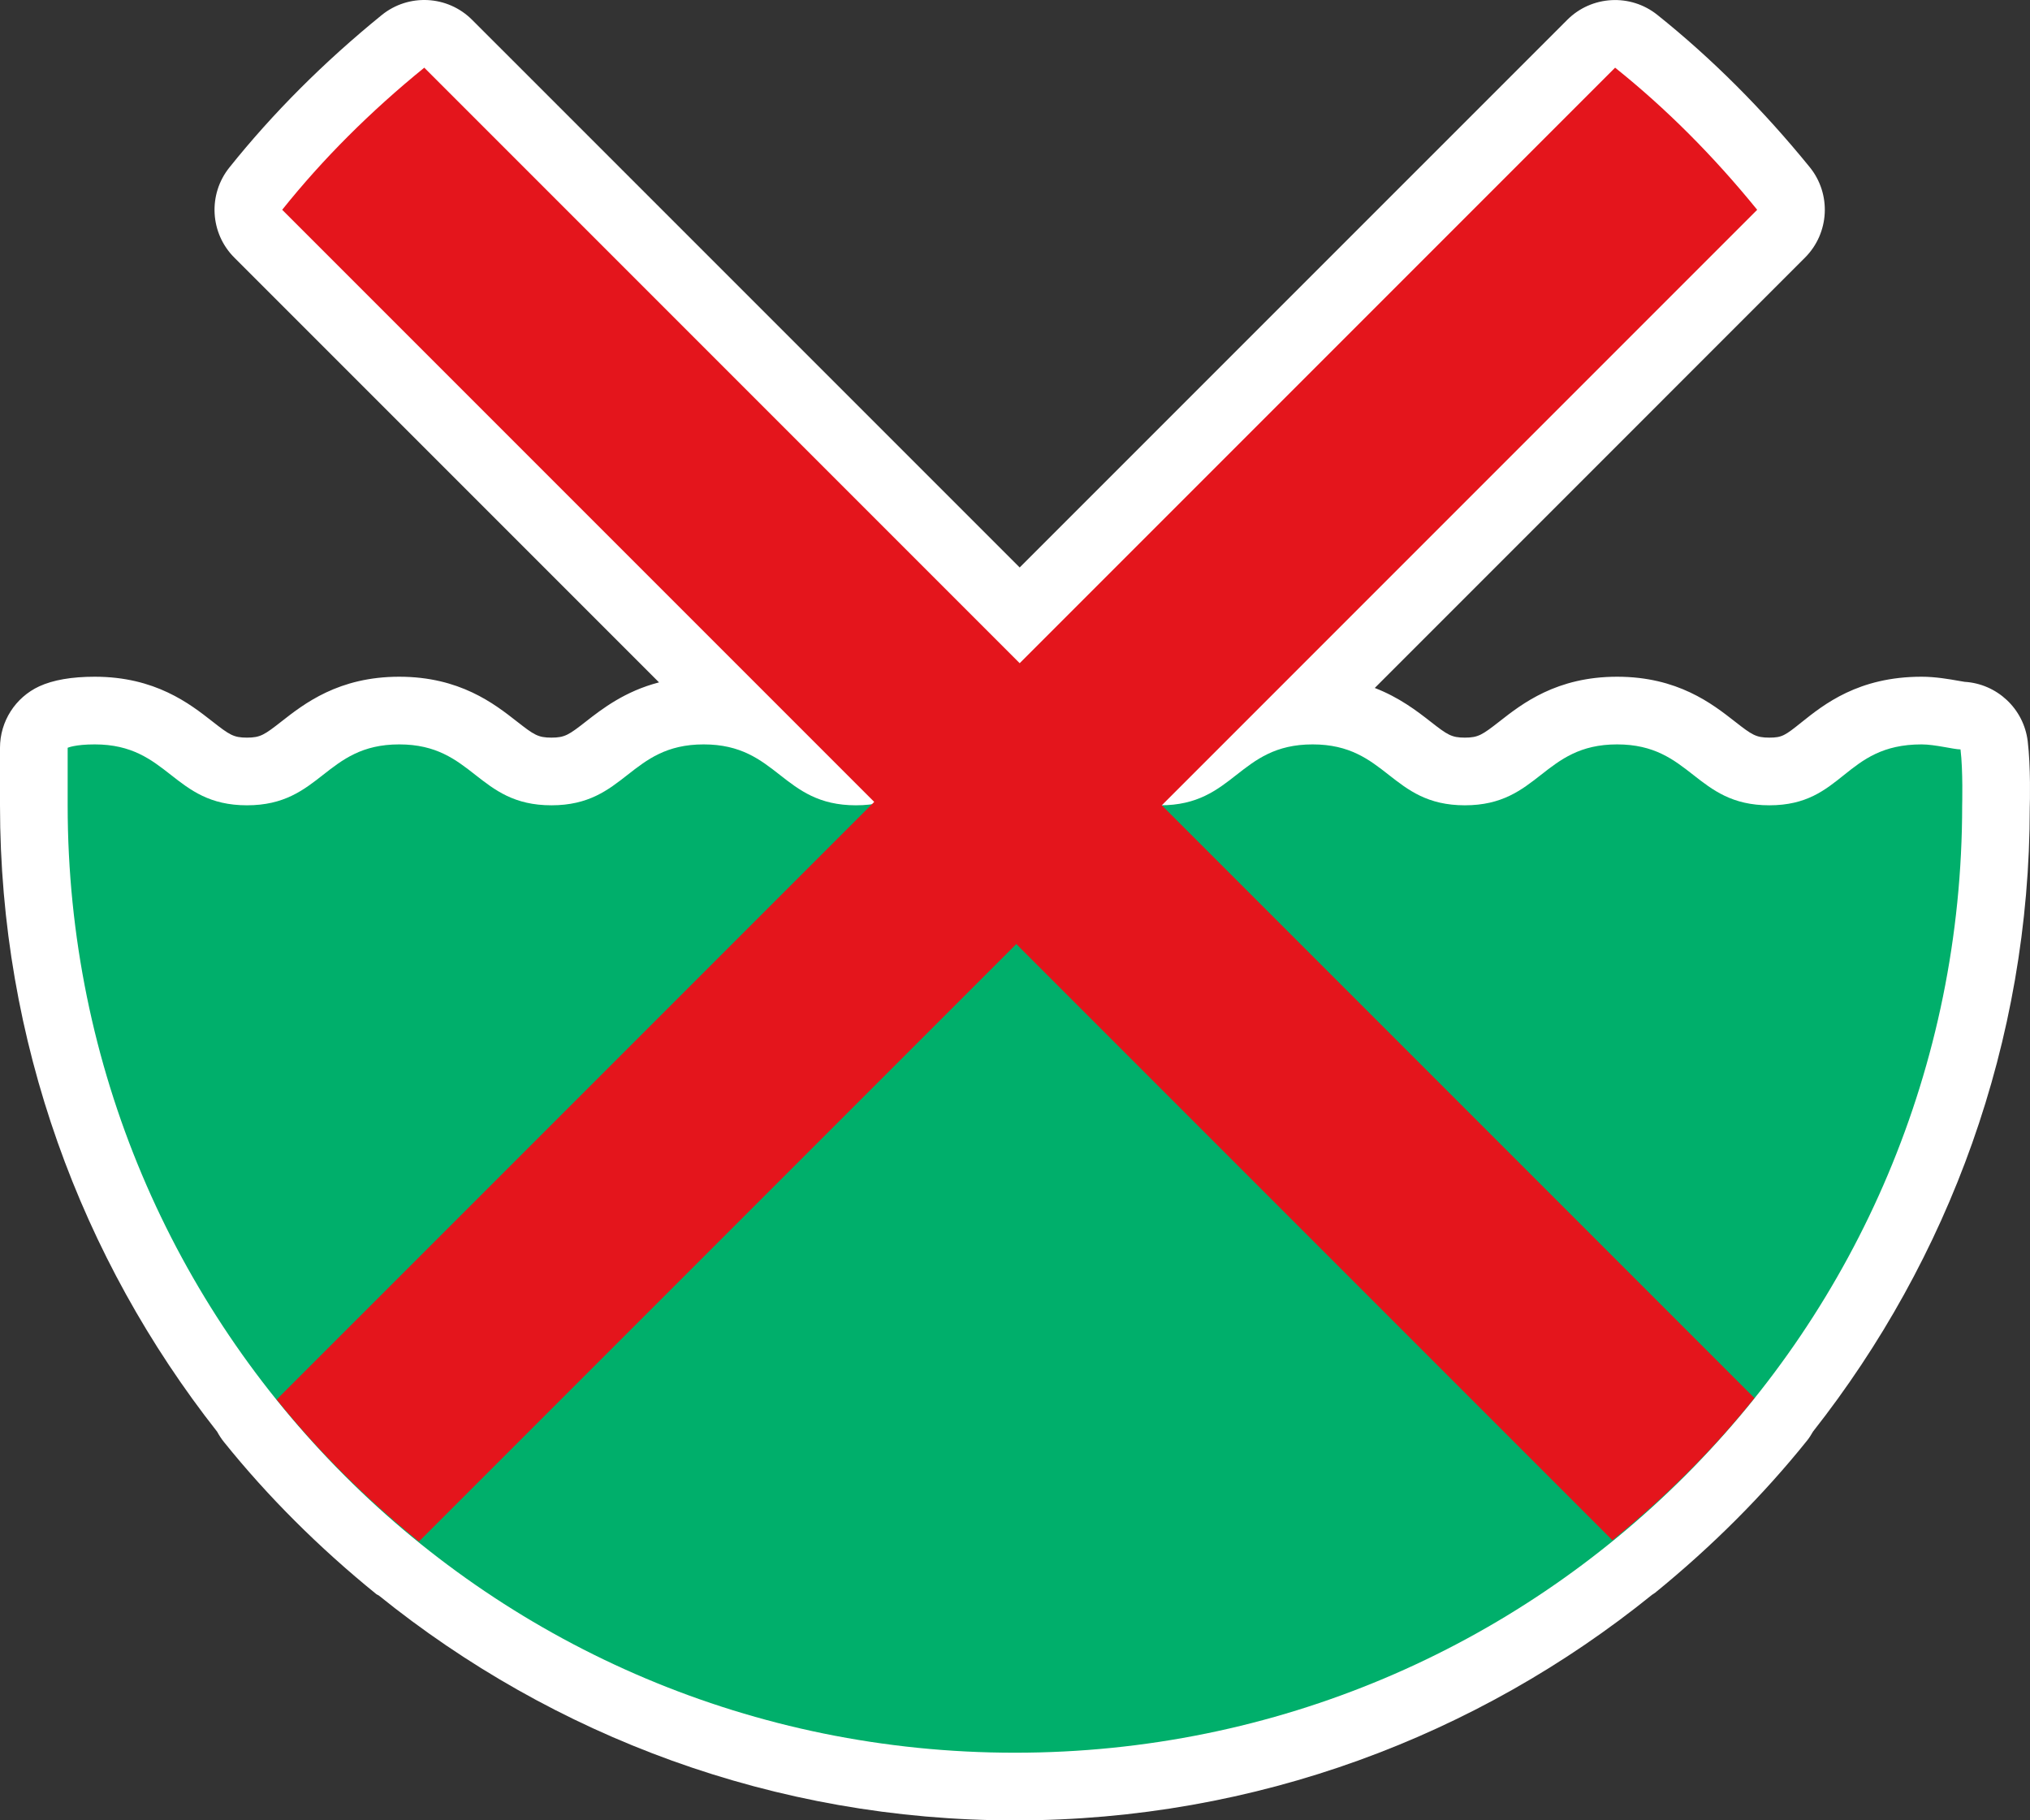 <?xml version="1.0" encoding="UTF-8" standalone="no"?>
<!-- Generator: Adobe Illustrator 29.4.0, SVG Export Plug-In . SVG Version: 9.03 Build 0)  -->

<svg
   version="1.1"
   id="Layer_1"
   x="0px"
   y="0px"
   viewBox="0 0 60.005 53.8"
   xml:space="preserve"
   sodipodi:docname="wwn016_c.svg"
   width="60.005"
   height="53.8"
   inkscape:version="1.3.2 (091e20e, 2023-11-25, custom)"
   xmlns:inkscape="http://www.inkscape.org/namespaces/inkscape"
   xmlns:sodipodi="http://sodipodi.sourceforge.net/DTD/sodipodi-0.dtd"
   xmlns="http://www.w3.org/2000/svg"
   xmlns:svg="http://www.w3.org/2000/svg"><rect x="0" y="0" width="60.005" height="53.8" fill="#333333" stroke="none"/><defs
   id="defs3" /><sodipodi:namedview
   id="namedview3"
   pagecolor="#ffffff"
   bordercolor="#000000"
   borderopacity="0.25"
   inkscape:showpageshadow="2"
   inkscape:pageopacity="0.0"
   inkscape:pagecheckerboard="0"
   inkscape:deskcolor="#d1d1d1"
   inkscape:zoom="33.810409"
   inkscape:cx="29.990764"
   inkscape:cy="26.9"
   inkscape:window-width="3840"
   inkscape:window-height="2054"
   inkscape:window-x="2869"
   inkscape:window-y="-11"
   inkscape:window-maximized="1"
   inkscape:current-layer="Layer_1" />
<path
   style="fill:#ffffff"
   d="m 59.937,21.904 c -0.118,-0.962 -0.908,-1.695 -1.864,-1.753 l -0.165,-0.028 c -0.295,-0.052 -0.698,-0.123 -1.108,-0.123 -1.864,0 -2.882,0.814 -3.556,1.353 -0.478,0.383 -0.568,0.447 -0.944,0.447 -0.396,0 -0.516,-0.083 -1.017,-0.475 -0.675,-0.528 -1.693,-1.325 -3.483,-1.325 -1.789,0 -2.808,0.797 -3.481,1.325 -0.503,0.392 -0.623,0.475 -1.019,0.475 -0.396,0 -0.516,-0.083 -1.017,-0.475 -0.398,-0.311 -0.921,-0.713 -1.646,-0.993 L 53.354,7.614 c 0.725,-0.725 0.784,-1.88 0.139,-2.675 -1.384,-1.702 -2.898,-3.216 -4.504,-4.5 -0.797,-0.637 -1.945,-0.571 -2.663,0.148 L 30.141,16.771 13.955,0.586 c -0.724,-0.725 -1.88,-0.785 -2.675,-0.138 C 9.577,1.831 8.063,3.346 6.78,4.951 c -0.637,0.795 -0.574,1.943 0.147,2.663 L 19.48,20.167 c -1.005,0.261 -1.676,0.778 -2.162,1.158 -0.502,0.392 -0.621,0.475 -1.018,0.475 -0.397,0 -0.517,-0.083 -1.018,-0.475 -0.674,-0.528 -1.693,-1.325 -3.482,-1.325 -1.79,0 -2.809,0.797 -3.483,1.325 -0.501,0.392 -0.62,0.475 -1.017,0.475 -0.397,0 -0.517,-0.083 -1.018,-0.475 -0.674,-0.528 -1.693,-1.325 -3.482,-1.325 -0.68,0 -1.232,0.096 -1.64,0.284 -0.707,0.328 -1.16,1.036 -1.16,1.816 v 1.7 c 0,6.982 2.404,13.409 6.419,18.513 0.057,0.105 0.123,0.207 0.2,0.303 1.295,1.611 2.811,3.124 4.504,4.496 0.023,0.019 0.051,0.024 0.075,0.042 5.148,4.152 11.688,6.646 18.802,6.646 7.128,0 13.681,-2.504 18.833,-6.667 0.03,-0.022 0.062,-0.038 0.091,-0.061 1.692,-1.378 3.205,-2.893 4.495,-4.502 0.066,-0.082 0.12,-0.171 0.171,-0.26 4.009,-5.093 6.409,-11.502 6.408,-18.455 0.005,-0.12 0.031,-1.194 -0.061,-1.951 z"
   id="path1" />
<path
   style="fill:#00af6b"
   d="m 57.951,22.148 c -0.2,0 -0.751,-0.148 -1.151,-0.148 -2.3,0 -2.3,1.8 -4.5,1.8 -2.2,0 -2.3,-1.8 -4.5,-1.8 -2.2,0 -2.3,1.8 -4.5,1.8 -2.2,0 -2.3,-1.8 -4.5,-1.8 -2.2,0 -2.3,1.8 -4.5,1.8 -2.2,0 -2.3,-1.8 -4.5,-1.8 -2.2,0 -2.3,1.8 -4.5,1.8 -2.2,0 -2.3,-1.8 -4.5,-1.8 -2.2,0 -2.3,1.8 -4.5,1.8 -2.2,0 -2.3,-1.8 -4.5,-1.8 -2.2,0 -2.3,1.8 -4.5,1.8 -2.2,0 -2.3,-1.8 -4.5,-1.8 -0.585,0 -0.8,0.1 -0.8,0.1 0,0.6 0,1.1 0,1.7 0,15.5 12.5,28 28,28 15.5,0 28,-12.5 28,-28 0,0 0.028,-1.023 -0.049,-1.652 z"
   id="path2" />
<path
   style="fill:#e4151c"
   d="m 12.383,45.558 17.658,-17.658 17.621,17.621 c 1.54,-1.253 2.956,-2.653 4.197,-4.203 l -17.518,-17.518 17.6,-17.6 c -1.3,-1.6 -2.7,-3 -4.2,-4.2 L 30.141,19.6 12.541,2 c -1.6,1.3 -3,2.7 -4.2,4.2 l 17.5,17.5 -17.663,17.662 c 1.245,1.548 2.662,2.946 4.205,4.196 z"
   id="path3" />
</svg>
